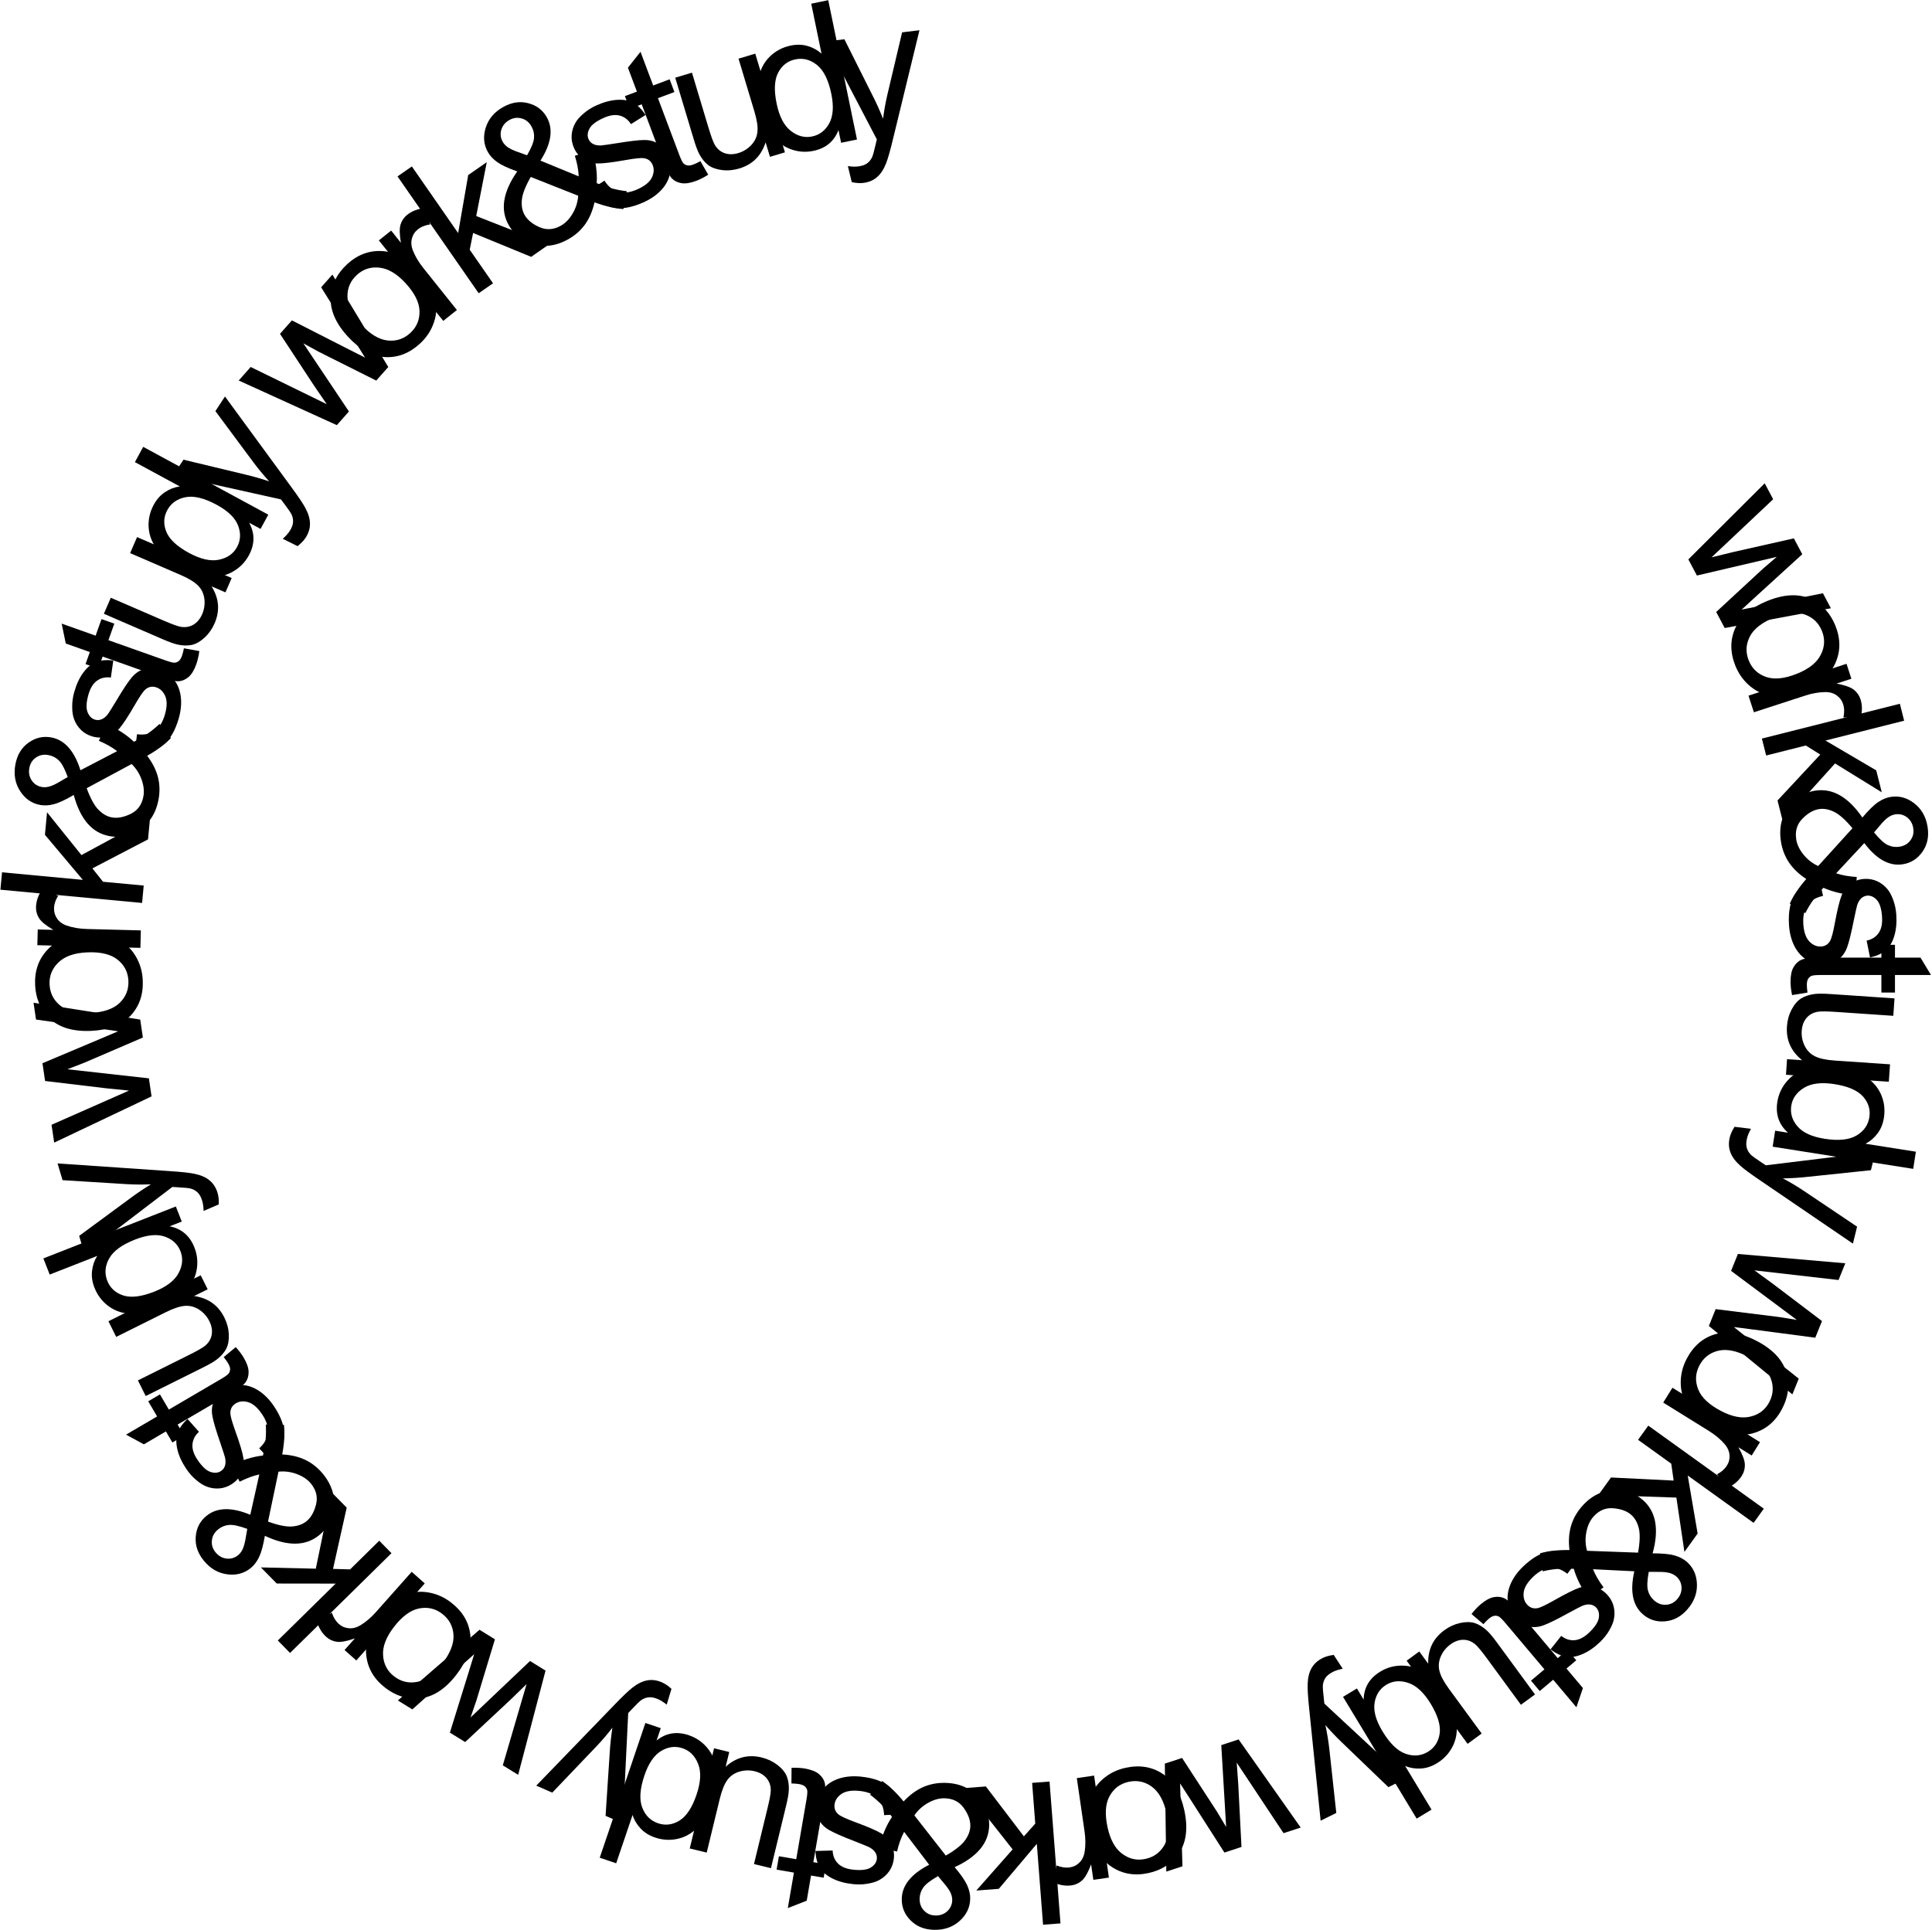 <svg width="1244" height="1243" viewBox="0 0 1244 1243" fill="none" xmlns="http://www.w3.org/2000/svg">
<path d="M1087.12 360.278L1136.28 311.268L1141.72 321.542L1102.05 358.952C1102.76 358.768 1107.32 357.645 1115.76 355.585L1155.06 346.729L1160.47 356.948L1131.09 383.745L1121.43 392.61L1134.54 389.984L1173.77 382.08L1178.89 391.746L1110.52 404.466L1105.05 394.137L1135.24 366.203L1144.04 358.644L1092.62 370.662L1087.12 360.278Z" fill="black"/>
<path d="M1137.88 387.064C1149.26 382.433 1158.98 382.168 1167.04 386.268C1173.74 389.703 1178.64 395.222 1181.74 402.826C1185.17 411.278 1185.21 419.317 1181.83 426.943C1178.49 434.553 1171.94 440.344 1162.18 444.316C1154.27 447.534 1147.55 448.873 1142.02 448.332C1136.54 447.815 1131.63 445.789 1127.27 442.255C1122.92 438.76 1119.66 434.33 1117.47 428.965C1113.97 420.358 1113.9 412.269 1117.25 404.698C1120.62 397.166 1127.5 391.288 1137.88 387.064ZM1142.23 397.775C1134.36 400.978 1129.15 405.097 1126.61 410.133C1124.11 415.154 1123.92 420.27 1126.04 425.48C1128.15 430.652 1131.87 434.155 1137.2 435.988C1142.53 437.822 1149.23 437.098 1157.3 433.817C1164.9 430.724 1169.95 426.648 1172.43 421.589C1174.97 416.553 1175.2 411.468 1173.11 406.335C1170.99 401.124 1167.28 397.594 1161.99 395.745C1156.69 393.896 1150.11 394.572 1142.23 397.775Z" fill="black"/>
<path d="M1125.84 448.041L1188.96 427.512L1192.09 437.14L1182.52 440.253C1187.8 441.253 1191.49 442.551 1193.58 444.148C1195.69 445.784 1197.15 447.85 1197.96 450.346C1199.14 453.952 1199.18 457.991 1198.09 462.463L1186.97 462.006C1187.66 458.889 1187.59 456.022 1186.74 453.407C1185.98 451.069 1184.58 449.201 1182.55 447.803C1180.55 446.392 1178.18 445.696 1175.43 445.715C1171.24 445.764 1166.88 446.522 1162.37 447.992L1129.32 458.74L1125.84 448.041Z" fill="black"/>
<path d="M1134.47 475.67L1223.31 453.252L1226.06 464.16L1175.4 476.944L1208.1 496.153L1211.66 510.273L1181.57 491.695L1147.93 528.998L1144.53 515.545L1172.07 485.97L1162.74 480.14L1137.22 486.578L1134.47 475.67Z" fill="black"/>
<path d="M1163.03 566.097C1158.39 563.07 1154.69 559.557 1151.96 555.557C1149.27 551.55 1147.53 547.035 1146.74 542.013C1145.29 532.751 1147.27 524.913 1152.68 518.5C1157.09 513.297 1162.45 510.203 1168.75 509.217C1174.35 508.341 1179.67 509.343 1184.72 512.223C1189.81 515.137 1194.63 519.908 1199.17 526.536C1203.22 521.727 1206.61 518.414 1209.32 516.599C1212.03 514.783 1214.74 513.662 1217.46 513.237C1222.89 512.387 1227.94 513.77 1232.59 517.385C1237.3 521.036 1240.15 526.092 1241.16 532.555C1242.13 538.73 1241.03 544.069 1237.85 548.572C1234.68 553.117 1230.44 555.804 1225.13 556.635C1216.53 557.981 1208.29 553.429 1200.41 542.979L1182.27 562.455C1186.18 563.741 1190.6 564.525 1195.54 564.807L1194.88 576.741C1186.66 576.001 1179.74 574.343 1174.11 571.766C1169.24 576.787 1165.35 582.225 1162.43 588.08L1152.43 581.99C1154.61 577.052 1158.14 571.754 1163.03 566.097ZM1206.68 536.116C1210.27 540.488 1213.25 543.207 1215.61 544.271C1217.97 545.377 1220.45 545.727 1223.05 545.322C1226.13 544.839 1228.49 543.458 1230.11 541.179C1231.79 538.935 1232.4 536.352 1231.94 533.429C1231.47 530.424 1230.11 528.064 1227.86 526.35C1225.61 524.677 1223.09 524.059 1220.29 524.497C1218.89 524.716 1217.47 525.297 1216.01 526.242C1214.6 527.221 1213.15 528.567 1211.65 530.278L1206.68 536.116ZM1170.71 557.747L1192.78 533.419C1188.26 527.969 1184.29 524.436 1180.87 522.819C1177.5 521.197 1174.31 520.62 1171.3 521.09C1167.64 521.663 1164.06 523.721 1160.57 527.262C1157.07 530.803 1155.74 535.249 1156.58 540.6C1157.1 543.935 1158.67 547.211 1161.28 550.43C1163.94 553.683 1167.08 556.122 1170.71 557.747Z" fill="black"/>
<path d="M1171.39 566.017L1173.84 577.009C1169.43 577.915 1166.13 579.856 1163.94 582.834C1161.75 585.853 1160.82 589.92 1161.14 595.035C1161.47 600.191 1162.75 603.951 1164.99 606.315C1167.27 608.675 1169.82 609.766 1172.65 609.587C1175.18 609.427 1177.11 608.199 1178.43 605.903C1179.33 604.301 1180.35 600.395 1181.5 594.185C1183.06 585.82 1184.49 579.989 1185.78 576.692C1187.12 573.435 1189.07 570.89 1191.63 569.058C1194.23 567.265 1197.15 566.266 1200.39 566.061C1203.34 565.874 1206.11 566.367 1208.69 567.54C1211.31 568.752 1213.53 570.47 1215.34 572.693C1216.74 574.358 1217.97 576.66 1219.03 579.599C1220.14 582.576 1220.8 585.791 1221.02 589.242C1221.35 594.44 1220.89 599.041 1219.64 603.044C1218.39 607.09 1216.54 610.129 1214.08 612.164C1211.66 614.196 1208.33 615.7 1204.1 616.678L1201.9 605.795C1205.28 605.08 1207.85 603.456 1209.61 600.924C1211.37 598.432 1212.12 595.003 1211.84 590.637C1211.52 585.481 1210.43 581.855 1208.59 579.759C1206.74 577.663 1204.68 576.687 1202.39 576.832C1200.93 576.924 1199.65 577.464 1198.55 578.452C1197.4 579.444 1196.49 580.941 1195.82 582.946C1195.48 584.095 1194.73 587.461 1193.58 593.045C1191.96 601.122 1190.57 606.763 1189.39 609.968C1188.26 613.213 1186.46 615.811 1184 617.762C1181.53 619.713 1178.39 620.81 1174.56 621.052C1170.82 621.289 1167.22 620.41 1163.75 618.417C1160.33 616.462 1157.57 613.485 1155.48 609.484C1153.43 605.48 1152.24 600.879 1151.92 595.681C1151.37 587.073 1152.74 580.39 1156.03 575.631C1159.32 570.914 1164.44 567.709 1171.39 566.017Z" fill="black"/>
<path d="M1163.84 639.256L1153.91 640.88C1153.24 637.714 1152.91 634.88 1152.91 632.38C1152.91 628.297 1153.55 625.13 1154.85 622.881C1156.14 620.631 1157.83 619.047 1159.91 618.131C1162.03 617.214 1166.47 616.756 1173.22 616.757L1211.41 616.759L1211.41 608.509L1220.16 608.51L1220.16 616.76L1236.6 616.761L1243.35 627.948L1220.16 627.947L1220.16 639.26L1211.41 639.259L1211.41 627.947L1172.6 627.944C1169.39 627.944 1167.32 628.131 1166.41 628.506C1165.49 628.923 1164.76 629.569 1164.22 630.444C1163.68 631.36 1163.41 632.652 1163.41 634.319C1163.41 635.569 1163.55 637.214 1163.84 639.256Z" fill="black"/>
<path d="M1150.66 682.15L1160.39 682.812C1153.26 677.148 1149.99 669.889 1150.6 661.034C1150.86 657.127 1151.86 653.519 1153.59 650.212C1155.31 646.947 1157.36 644.559 1159.71 643.049C1162.11 641.583 1164.97 640.63 1168.3 640.188C1170.54 639.88 1174.04 639.889 1178.82 640.214L1219.86 643.005L1219.09 654.229L1182.36 651.731C1176.5 651.332 1172.54 651.292 1170.47 651.611C1167.47 652.117 1165.04 653.455 1163.18 655.626C1161.36 657.799 1160.34 660.569 1160.11 663.937C1159.88 667.304 1160.52 670.521 1162.02 673.589C1163.57 676.659 1165.77 678.897 1168.64 680.303C1171.55 681.754 1175.83 682.672 1181.49 683.056L1216.97 685.469L1216.2 696.693L1149.98 692.189L1150.66 682.15Z" fill="black"/>
<path d="M1143.01 728.211L1151.28 729.516C1145.44 724.333 1143.15 717.708 1144.42 709.641C1145.25 704.414 1147.45 699.826 1151.02 695.877C1154.59 691.968 1159.14 689.206 1164.67 687.589C1170.23 686.02 1176.37 685.765 1183.07 686.823C1189.62 687.855 1195.37 689.881 1200.34 692.9C1205.35 695.925 1208.92 699.843 1211.08 704.654C1213.23 709.464 1213.88 714.566 1213.03 719.957C1212.4 723.908 1211.01 727.294 1208.83 730.115C1206.7 732.942 1204.14 735.112 1201.16 736.624L1233.63 741.747L1231.89 752.798L1141.39 738.521L1143.01 728.211ZM1181.27 698.244C1172.88 696.92 1166.32 697.699 1161.61 700.583C1156.89 703.467 1154.15 707.317 1153.39 712.132C1152.63 716.989 1153.95 721.416 1157.37 725.414C1160.83 729.46 1166.63 732.126 1174.78 733.411C1183.75 734.827 1190.61 734.137 1195.35 731.342C1200.09 728.547 1202.86 724.618 1203.66 719.556C1204.44 714.617 1203.08 710.162 1199.57 706.192C1196.06 702.263 1189.96 699.614 1181.27 698.244Z" fill="black"/>
<path d="M1116.86 725.702L1127.42 727.003C1126.19 729.232 1125.35 731.237 1124.92 733.017C1124.32 735.446 1124.25 737.487 1124.7 739.142C1125.15 740.798 1126 742.269 1127.22 743.557C1128.15 744.513 1130.59 746.291 1134.54 748.89C1135.1 749.241 1135.91 749.783 1136.97 750.516L1207.56 741.886L1204.67 753.662L1164.05 757.926C1158.89 758.505 1153.53 758.843 1147.97 758.939C1152.68 761.424 1157.21 764.122 1161.56 767.032L1195.76 790.023L1193.08 800.95L1133.53 760.354C1127.09 755.988 1122.72 752.749 1120.4 750.637C1117.28 747.812 1115.19 744.941 1114.15 742.025C1113.07 739.1 1112.95 735.897 1113.8 732.416C1114.32 730.312 1115.34 728.074 1116.86 725.702Z" fill="black"/>
<path d="M1119.03 807.606L1188.18 813.609L1183.83 824.389L1129.66 818.165C1130.26 818.585 1134.06 821.355 1141.07 826.475L1173.17 850.818L1168.84 861.541L1129.42 856.348L1116.41 854.672L1126.87 863.002L1158.2 887.912L1154.1 898.055L1100.32 853.973L1104.69 843.134L1145.51 848.215L1156.96 850.072L1114.63 818.502L1119.03 807.606Z" fill="black"/>
<path d="M1131.25 863.676C1142.13 869.398 1148.6 876.66 1150.66 885.462C1152.35 892.803 1151.29 900.106 1147.47 907.37C1143.22 915.447 1137.09 920.651 1129.09 922.984C1121.12 925.336 1112.47 924.059 1103.14 919.152C1095.58 915.176 1090.22 910.9 1087.07 906.325C1083.94 901.806 1082.32 896.741 1082.21 891.129C1082.09 885.553 1083.37 880.203 1086.07 875.077C1090.39 866.853 1096.53 861.584 1104.48 859.268C1112.41 856.99 1121.33 858.459 1131.25 863.676ZM1125.87 873.91C1118.35 869.953 1111.84 868.627 1106.36 869.93C1100.91 871.253 1096.87 874.404 1094.25 879.383C1091.65 884.324 1091.37 889.425 1093.41 894.686C1095.44 899.946 1100.31 904.603 1108.02 908.657C1115.29 912.478 1121.65 913.708 1127.12 912.348C1132.61 911.044 1136.64 907.94 1139.22 903.036C1141.84 898.057 1142.15 892.947 1140.15 887.706C1138.16 882.465 1133.39 877.867 1125.87 873.91Z" fill="black"/>
<path d="M1076.87 893.767L1133.24 928.803L1127.9 937.402L1119.35 932.091C1121.99 936.77 1123.37 940.426 1123.5 943.058C1123.61 945.725 1122.97 948.174 1121.59 950.403C1119.59 953.624 1116.52 956.259 1112.4 958.31L1105.59 949.51C1108.42 948.032 1110.56 946.125 1112.01 943.789C1113.31 941.701 1113.84 939.43 1113.6 936.975C1113.39 934.542 1112.39 932.278 1110.6 930.185C1107.87 927.012 1104.48 924.172 1100.45 921.664L1070.93 903.322L1076.87 893.767Z" fill="black"/>
<path d="M1061.31 918.172L1135.7 971.658L1129.13 980.792L1086.71 950.291L1093.09 987.67L1084.59 999.494L1079.41 964.516L1029.2 962.828L1037.3 951.563L1077.66 953.562L1076.1 942.666L1054.74 927.306L1061.31 918.172Z" fill="black"/>
<path d="M1010.57 998.288C1009.89 992.783 1010.19 987.696 1011.49 983.027C1012.82 978.385 1015.15 974.146 1018.48 970.308C1024.63 963.232 1031.9 959.694 1040.29 959.696C1047.11 959.719 1052.93 961.821 1057.74 966.003C1062.02 969.719 1064.69 974.435 1065.74 980.15C1066.79 985.924 1066.25 992.682 1064.1 1000.42C1070.39 1000.42 1075.11 1000.88 1078.24 1001.78C1081.38 1002.68 1083.98 1004.03 1086.06 1005.84C1090.21 1009.44 1092.4 1014.19 1092.64 1020.08C1092.88 1026.03 1090.86 1031.48 1086.56 1036.42C1082.47 1041.13 1077.67 1043.73 1072.18 1044.2C1066.66 1044.71 1061.88 1043.2 1057.82 1039.67C1051.25 1033.96 1049.42 1024.73 1052.33 1011.97L1025.74 1010.65C1027.28 1014.47 1029.53 1018.35 1032.5 1022.31L1022.95 1029.49C1018.22 1022.74 1015.03 1016.38 1013.37 1010.41C1006.39 1009.92 999.725 1010.45 993.365 1011.99L991.578 1000.42C996.759 998.902 1003.09 998.192 1010.57 998.288ZM1061.62 1012.34C1060.59 1017.9 1060.43 1021.93 1061.14 1024.42C1061.81 1026.94 1063.14 1029.07 1065.13 1030.79C1067.48 1032.84 1070.06 1033.75 1072.85 1033.52C1075.64 1033.36 1078.01 1032.16 1079.95 1029.92C1081.95 1027.63 1082.87 1025.07 1082.73 1022.24C1082.57 1019.45 1081.42 1017.12 1079.28 1015.26C1078.21 1014.33 1076.84 1013.62 1075.18 1013.11C1073.53 1012.67 1071.56 1012.42 1069.28 1012.38L1061.62 1012.34ZM1021.9 998.777L1054.72 999.973C1055.98 993.004 1056.12 987.692 1055.16 984.038C1054.22 980.412 1052.61 977.601 1050.31 975.606C1047.51 973.174 1043.63 971.763 1038.67 971.373C1033.71 970.982 1029.46 972.832 1025.9 976.921C1023.69 979.468 1022.19 982.778 1021.42 986.849C1020.64 990.979 1020.8 994.955 1021.9 998.777Z" fill="black"/>
<path d="M1016.02 1004.63L1009.19 1013.58C1005.65 1010.8 1002.04 1009.52 998.354 1009.77C994.634 1010.04 990.924 1011.95 987.221 1015.49C983.488 1019.06 981.439 1022.46 981.074 1025.7C980.737 1028.96 981.548 1031.62 983.507 1033.66C985.264 1035.5 987.445 1036.18 990.049 1035.71C991.854 1035.37 995.502 1033.63 1000.99 1030.51C1008.39 1026.31 1013.77 1023.65 1017.13 1022.51C1020.48 1021.43 1023.68 1021.28 1026.73 1022.06C1029.78 1022.89 1032.42 1024.48 1034.67 1026.83C1036.71 1028.97 1038.12 1031.4 1038.89 1034.13C1039.65 1036.91 1039.76 1039.72 1039.23 1042.53C1038.86 1044.68 1037.89 1047.1 1036.33 1049.81C1034.77 1052.57 1032.74 1055.15 1030.24 1057.54C1026.48 1061.14 1022.66 1063.76 1018.79 1065.38C1014.9 1067.03 1011.38 1067.58 1008.24 1067.01C1005.13 1066.47 1001.83 1064.89 998.351 1062.28L1005.26 1053.59C1007.98 1055.71 1010.88 1056.63 1013.95 1056.35C1016.99 1056.09 1020.09 1054.45 1023.26 1051.42C1026.99 1047.85 1029.06 1044.68 1029.48 1041.92C1029.89 1039.16 1029.3 1036.95 1027.72 1035.3C1026.71 1034.24 1025.47 1033.61 1024 1033.4C1022.51 1033.16 1020.78 1033.44 1018.81 1034.22C1017.71 1034.69 1014.66 1036.29 1009.65 1039.01C1002.43 1042.98 997.215 1045.55 994.007 1046.71C990.797 1047.94 987.652 1048.24 984.571 1047.61C981.491 1046.98 978.625 1045.29 975.975 1042.52C973.382 1039.81 971.731 1036.49 971.022 1032.55C970.311 1028.67 970.812 1024.65 972.524 1020.47C974.265 1016.32 977.017 1012.45 980.78 1008.85C987.011 1002.89 993.006 999.629 998.765 999.077C1004.49 998.555 1010.24 1000.4 1016.02 1004.63Z" fill="black"/>
<path d="M955.147 1046.05L947.501 1039.5C949.493 1036.95 951.445 1034.87 953.356 1033.26C956.479 1030.63 959.317 1029.08 961.869 1028.62C964.422 1028.16 966.721 1028.43 968.764 1029.43C970.834 1030.46 974.044 1033.56 978.394 1038.72L1003 1067.92L1009.31 1062.61L1014.95 1069.3L1008.64 1074.62L1019.23 1087.19L1015.03 1099.56L1000.08 1081.82L991.434 1089.11L985.796 1082.42L994.446 1075.13L969.436 1045.45C967.369 1043 965.896 1041.54 965.019 1041.08C964.109 1040.65 963.146 1040.51 962.128 1040.66C961.078 1040.84 959.915 1041.46 958.641 1042.54C957.685 1043.34 956.52 1044.51 955.147 1046.05Z" fill="black"/>
<path d="M913.855 1063.62L919.618 1071.48C919.352 1062.38 922.799 1055.2 929.958 1049.96C933.117 1047.64 936.518 1046.08 940.161 1045.27C943.77 1044.49 946.911 1044.51 949.586 1045.34C952.251 1046.23 954.825 1047.8 957.308 1050.06C958.983 1051.57 961.237 1054.26 964.069 1058.13L988.377 1091.3L979.302 1097.95L957.544 1068.25C954.071 1063.51 951.547 1060.46 949.97 1059.08C947.65 1057.11 945.061 1056.12 942.203 1056.09C939.369 1056.1 936.591 1057.11 933.869 1059.1C931.147 1061.1 929.097 1063.66 927.721 1066.78C926.369 1069.94 926.08 1073.07 926.854 1076.18C927.618 1079.33 929.676 1083.2 933.025 1087.77L954.044 1116.46L944.97 1123.1L905.738 1069.56L913.855 1063.62Z" fill="black"/>
<path d="M873.702 1087.45L878.035 1094.61C878.23 1086.8 881.822 1080.79 888.81 1076.56C893.339 1073.82 898.265 1072.55 903.589 1072.74C908.878 1072.95 913.921 1074.65 918.72 1077.83C923.504 1081.07 927.654 1085.6 931.168 1091.41C934.596 1097.08 936.755 1102.79 937.647 1108.53C938.56 1114.31 937.87 1119.57 935.578 1124.31C933.286 1129.06 929.805 1132.84 925.134 1135.67C921.711 1137.74 918.221 1138.85 914.662 1139C911.126 1139.2 907.819 1138.64 904.742 1137.33L921.752 1165.47L912.178 1171.26L864.77 1092.85L873.702 1087.45ZM921.273 1097.39C916.875 1090.12 912.055 1085.61 906.811 1083.86C901.567 1082.12 896.859 1082.5 892.687 1085.03C888.48 1087.57 885.949 1091.44 885.095 1096.63C884.227 1101.88 885.927 1108.03 890.196 1115.09C894.896 1122.86 899.843 1127.66 905.037 1129.49C910.231 1131.31 915.021 1130.9 919.406 1128.25C923.685 1125.66 926.212 1121.75 926.987 1116.51C927.727 1111.29 925.822 1104.92 921.273 1097.39Z" fill="black"/>
<path d="M858.77 1065.84L864.579 1074.75C862.08 1075.24 860.009 1075.9 858.366 1076.71C856.126 1077.82 854.519 1079.08 853.544 1080.49C852.57 1081.91 851.986 1083.5 851.793 1085.27C851.658 1086.59 851.87 1089.6 852.43 1094.3C852.521 1094.95 852.629 1095.92 852.755 1097.2L904.841 1145.62L893.975 1151L864.538 1122.68C860.768 1119.11 857.056 1115.23 853.401 1111.04C854.537 1116.25 855.393 1121.45 855.97 1126.65L860.427 1167.61L850.346 1172.61L843.014 1100.91C842.204 1093.18 841.861 1087.74 841.985 1084.61C842.131 1080.4 842.983 1076.96 844.539 1074.28C846.078 1071.57 848.452 1069.41 851.663 1067.82C853.605 1066.86 855.974 1066.2 858.77 1065.84Z" fill="black"/>
<path d="M797.536 1120.27L837.51 1177.02L826.463 1180.64L796.314 1135.21C796.376 1135.94 796.708 1140.63 797.31 1149.29L799.38 1189.52L788.393 1193.12L766.959 1159.63L759.86 1148.61L760.227 1161.97L761.37 1201.98L750.976 1205.38L750.022 1135.85L761.128 1132.21L783.546 1166.69L789.504 1176.64L786.37 1123.93L797.536 1120.27Z" fill="black"/>
<path d="M762.54 1165.76C765.175 1177.76 763.79 1187.39 758.384 1194.63C753.863 1200.66 747.593 1204.55 739.576 1206.31C730.663 1208.27 722.735 1206.94 715.792 1202.32C708.857 1197.74 704.26 1190.3 701.999 1180.01C700.168 1171.66 699.987 1164.81 701.456 1159.46C702.893 1154.15 705.723 1149.65 709.944 1145.95C714.125 1142.26 719.044 1139.79 724.701 1138.55C733.777 1136.56 741.761 1137.85 748.655 1142.44C755.508 1147.04 760.136 1154.81 762.54 1165.76ZM751.246 1168.23C749.423 1159.93 746.246 1154.1 741.712 1150.75C737.188 1147.43 732.179 1146.38 726.684 1147.58C721.231 1148.78 717.149 1151.85 714.438 1156.8C711.727 1161.74 711.305 1168.47 713.172 1176.98C714.932 1184.99 718.095 1190.66 722.66 1193.96C727.193 1197.32 732.166 1198.4 737.579 1197.21C743.073 1196.01 747.18 1192.95 749.9 1188.05C752.62 1183.14 753.068 1176.54 751.246 1168.23Z" fill="black"/>
<path d="M704.484 1143.56L714.023 1209.25L704.004 1210.7L702.557 1200.74C700.678 1205.78 698.773 1209.19 696.845 1210.98C694.875 1212.79 692.591 1213.88 689.993 1214.25C686.241 1214.8 682.253 1214.16 678.03 1212.33L680.365 1201.44C683.32 1202.65 686.158 1203.06 688.879 1202.67C691.312 1202.31 693.39 1201.26 695.112 1199.49C696.841 1197.76 697.928 1195.54 698.376 1192.83C699.038 1188.69 699.028 1184.27 698.345 1179.57L693.351 1145.18L704.484 1143.56Z" fill="black"/>
<path d="M675.791 1147.39L682.835 1238.74L671.618 1239.61L667.601 1187.51L643.131 1216.48L628.611 1217.6L652.018 1191.09L620.954 1151.62L634.788 1150.55L659.269 1182.7L666.597 1174.49L664.575 1148.25L675.791 1147.39Z" fill="black"/>
<path d="M581.833 1160.22C585.603 1156.15 589.69 1153.11 594.096 1151.09C598.502 1149.11 603.246 1148.17 608.328 1148.24C617.702 1148.38 625.091 1151.66 630.495 1158.08C634.875 1163.31 637.017 1169.11 636.922 1175.49C636.836 1181.15 634.947 1186.23 631.254 1190.72C627.519 1195.24 622.001 1199.18 614.699 1202.53C618.753 1207.34 621.444 1211.24 622.774 1214.22C624.105 1217.2 624.749 1220.06 624.708 1222.81C624.625 1228.31 622.408 1233.05 618.056 1237.02C613.661 1241.04 608.194 1243 601.653 1242.9C595.404 1242.81 590.329 1240.81 586.429 1236.92C582.487 1233.03 580.556 1228.4 580.637 1223.02C580.768 1214.31 586.65 1206.96 598.284 1200.97L582.163 1179.79C580.233 1183.43 578.711 1187.65 577.597 1192.47L565.948 1189.8C568.068 1181.83 570.875 1175.29 574.369 1170.17C570.246 1164.52 565.546 1159.77 560.27 1155.89L567.966 1147.07C572.464 1150.06 577.086 1154.44 581.833 1160.22ZM603.986 1208.31C599.069 1211.11 595.885 1213.58 594.436 1215.73C592.945 1217.87 592.18 1220.26 592.141 1222.88C592.094 1226.01 593.055 1228.56 595.026 1230.55C596.954 1232.58 599.397 1233.62 602.355 1233.66C605.396 1233.71 607.952 1232.77 610.023 1230.84C612.052 1228.91 613.088 1226.53 613.131 1223.7C613.152 1222.28 612.82 1220.78 612.136 1219.18C611.409 1217.63 610.33 1215.97 608.898 1214.2L603.986 1208.31ZM588.761 1169.2L608.999 1195.07C615.136 1191.54 619.29 1188.22 621.462 1185.13C623.633 1182.08 624.742 1179.03 624.788 1175.99C624.843 1172.28 623.422 1168.41 620.525 1164.36C617.627 1160.32 613.47 1158.26 608.054 1158.18C604.679 1158.13 601.185 1159.11 597.57 1161.14C593.914 1163.21 590.977 1165.9 588.761 1169.2Z" fill="black"/>
<path d="M580.496 1168.47L569.248 1169.02C569.103 1164.52 567.748 1160.94 565.185 1158.28C562.58 1155.61 558.73 1154 553.634 1153.45C548.497 1152.9 544.574 1153.53 541.866 1155.33C539.153 1157.18 537.646 1159.51 537.343 1162.32C537.071 1164.85 537.956 1166.96 539.995 1168.64C541.421 1169.8 545.097 1171.48 551.022 1173.66C559.003 1176.62 564.507 1179.01 567.537 1180.84C570.521 1182.72 572.699 1185.07 574.071 1187.9C575.398 1190.76 575.887 1193.81 575.54 1197.04C575.224 1199.98 574.269 1202.63 572.677 1204.97C571.038 1207.35 568.969 1209.24 566.471 1210.65C564.593 1211.75 562.116 1212.57 559.04 1213.12C555.918 1213.71 552.637 1213.82 549.199 1213.45C544.02 1212.89 539.564 1211.66 535.83 1209.75C532.055 1207.83 529.373 1205.49 527.785 1202.72C526.192 1199.99 525.273 1196.46 525.027 1192.12L536.124 1191.8C536.256 1195.25 537.421 1198.06 539.619 1200.22C541.776 1202.38 545.029 1203.7 549.379 1204.16C554.516 1204.71 558.274 1204.26 560.652 1202.8C563.03 1201.33 564.342 1199.46 564.587 1197.19C564.743 1195.74 564.427 1194.38 563.64 1193.12C562.858 1191.82 561.536 1190.68 559.673 1189.68C558.599 1189.15 555.408 1187.84 550.1 1185.76C542.414 1182.8 537.091 1180.46 534.131 1178.76C531.125 1177.1 528.869 1174.89 527.364 1172.13C525.858 1169.37 525.31 1166.08 525.72 1162.27C526.121 1158.54 527.597 1155.14 530.149 1152.06C532.655 1149.02 536.056 1146.81 540.353 1145.42C544.646 1144.08 549.382 1143.69 554.56 1144.25C563.136 1145.17 569.49 1147.65 573.623 1151.7C577.714 1155.75 580.005 1161.34 580.496 1168.47Z" fill="black"/>
<path d="M509.594 1148.62L509.677 1138.55C512.911 1138.43 515.76 1138.58 518.224 1139.01C522.248 1139.7 525.259 1140.87 527.258 1142.53C529.256 1144.18 530.531 1146.11 531.081 1148.32C531.624 1150.57 531.324 1155.02 530.18 1161.68L523.708 1199.31L531.839 1200.71L530.356 1209.33L522.225 1207.93L519.44 1224.13L507.27 1228.89L511.2 1206.04L500.051 1204.12L501.534 1195.5L512.683 1197.41L519.26 1159.16C519.804 1156 519.969 1153.94 519.755 1152.97C519.499 1152 518.986 1151.17 518.216 1150.49C517.404 1149.8 516.177 1149.31 514.535 1149.03C513.303 1148.82 511.656 1148.68 509.594 1148.62Z" fill="black"/>
<path d="M469.553 1128.37L467.253 1137.84C474.043 1131.77 481.75 1129.78 490.375 1131.88C494.181 1132.8 497.567 1134.4 500.534 1136.66C503.46 1138.91 505.467 1141.33 506.556 1143.91C507.594 1146.52 508.049 1149.5 507.921 1152.86C507.845 1155.11 507.242 1158.57 506.112 1163.23L496.41 1203.19L485.478 1200.54L494.162 1164.76C495.548 1159.05 496.259 1155.15 496.295 1153.06C496.305 1150.02 495.397 1147.4 493.573 1145.2C491.74 1143.04 489.183 1141.56 485.903 1140.76C482.623 1139.97 479.345 1140.05 476.067 1141.01C472.779 1142.01 470.199 1143.81 468.327 1146.4C466.405 1149.02 464.775 1153.08 463.438 1158.59L455.049 1193.15L444.117 1190.5L459.774 1125.99L469.553 1128.37Z" fill="black"/>
<path d="M425.455 1113.02L422.767 1120.95C428.866 1116.07 435.782 1114.94 443.517 1117.56C448.529 1119.26 452.678 1122.2 455.964 1126.39C459.212 1130.57 461.164 1135.52 461.82 1141.25C462.425 1146.99 461.637 1153.08 459.457 1159.52C457.331 1165.79 454.36 1171.12 450.544 1175.5C446.714 1179.92 442.246 1182.79 437.14 1184.09C432.035 1185.4 426.897 1185.18 421.727 1183.42C417.939 1182.14 414.839 1180.19 412.428 1177.57C410.003 1174.99 408.297 1172.1 407.312 1168.9L396.762 1200.04L386.166 1196.45L415.569 1109.67L425.455 1113.02ZM448.506 1155.81C451.234 1147.76 451.576 1141.16 449.533 1136.03C447.49 1130.89 444.159 1127.54 439.542 1125.98C434.886 1124.4 430.297 1124.96 425.778 1127.65C421.205 1130.37 417.595 1135.63 414.948 1143.45C412.033 1152.05 411.551 1158.92 413.502 1164.07C415.453 1169.22 418.856 1172.62 423.71 1174.26C428.445 1175.87 433.066 1175.28 437.573 1172.49C442.041 1169.7 445.685 1164.13 448.506 1155.81Z" fill="black"/>
<path d="M432.358 1087.68L429.287 1097.86C427.299 1096.27 425.465 1095.11 423.784 1094.37C421.492 1093.38 419.492 1092.96 417.784 1093.13C416.076 1093.29 414.483 1093.87 413.006 1094.86C411.907 1095.61 409.742 1097.71 406.511 1101.17C406.07 1101.66 405.399 1102.37 404.496 1103.29L401.043 1174.32L389.926 1169.48L392.606 1128.72C392.909 1123.54 393.485 1118.2 394.331 1112.7C391.084 1116.92 387.658 1120.93 384.053 1124.72L355.601 1154.53L345.286 1150.04L395.383 1098.23C400.777 1092.63 404.71 1088.86 407.183 1086.94C410.497 1084.34 413.68 1082.77 416.73 1082.24C419.797 1081.66 422.974 1082.09 426.259 1083.52C428.246 1084.39 430.278 1085.77 432.358 1087.68Z" fill="black"/>
<path d="M351.269 1075.94L333.637 1143.07L323.75 1136.96L339.061 1084.63C338.547 1085.14 335.173 1088.42 328.939 1094.46L299.51 1121.97L289.676 1115.89L301.472 1077.92L305.327 1065.38L295.346 1074.28L265.489 1100.93L256.186 1095.18L308.743 1049.64L318.684 1055.79L306.762 1095.15L302.992 1106.12L341.276 1069.76L351.269 1075.94Z" fill="black"/>
<path d="M293.939 1078.48C286.457 1088.24 278.205 1093.38 269.182 1093.91C261.66 1094.34 254.643 1092.06 248.13 1087.06C240.891 1081.5 236.799 1074.58 235.857 1066.3C234.888 1058.05 237.613 1049.74 244.029 1041.37C249.229 1034.6 254.35 1030.04 259.392 1027.72C264.376 1025.4 269.643 1024.66 275.192 1025.5C280.708 1026.32 285.764 1028.49 290.359 1032.02C297.731 1037.67 301.885 1044.61 302.82 1052.84C303.722 1061.04 300.762 1069.59 293.939 1078.48ZM284.766 1071.45C289.94 1064.7 292.349 1058.52 291.994 1052.89C291.613 1047.29 289.192 1042.78 284.729 1039.36C280.299 1035.96 275.319 1034.82 269.79 1035.93C264.261 1037.04 258.846 1041.06 253.545 1047.97C248.549 1054.48 246.257 1060.55 246.671 1066.17C247.026 1071.8 249.402 1076.3 253.799 1079.67C258.262 1083.09 263.245 1084.27 268.749 1083.18C274.253 1082.1 279.592 1078.19 284.766 1071.45Z" fill="black"/>
<path d="M273.496 1019.79L229.416 1069.41L221.846 1062.69L228.529 1055.17C223.471 1056.97 219.633 1057.71 217.017 1057.4C214.37 1057.05 212.065 1056.01 210.103 1054.26C207.268 1051.75 205.189 1048.28 203.866 1043.88L213.694 1038.65C214.671 1041.69 216.188 1044.12 218.244 1045.95C220.082 1047.58 222.231 1048.48 224.691 1048.66C227.124 1048.87 229.523 1048.27 231.889 1046.87C235.48 1044.71 238.853 1041.85 242.008 1038.3L265.085 1012.32L273.496 1019.79Z" fill="black"/>
<path d="M252.081 1000.32L186.765 1064.57L178.875 1056.55L216.122 1019.91L178.203 1019.86L167.99 1009.48L203.34 1010.3L213.509 961.108L223.24 970.999L214.432 1010.44L225.434 1010.75L244.191 992.295L252.081 1000.32Z" fill="black"/>
<path d="M181.72 936.737C187.261 936.998 192.222 938.163 196.604 940.232C200.954 942.327 204.737 945.343 207.954 949.279C213.887 956.538 216.142 964.301 214.719 972.567C213.54 979.289 210.482 984.667 205.546 988.701C201.159 992.287 196.06 994.114 190.249 994.182C184.38 994.243 177.812 992.562 170.547 989.137C169.479 995.337 168.235 999.905 166.815 1002.84C165.395 1005.78 163.62 1008.12 161.491 1009.86C157.232 1013.34 152.18 1014.7 146.335 1013.93C140.431 1013.16 135.409 1010.24 131.269 1005.18C127.314 1000.34 125.568 995.173 126.031 989.682C126.467 984.159 128.766 979.696 132.928 976.295C139.671 970.784 149.082 970.545 161.16 975.579L166.969 949.602C162.944 950.47 158.73 952.031 154.329 954.283L148.868 943.651C156.328 940.137 163.139 938.068 169.302 937.444C170.961 930.652 171.572 923.991 171.132 917.462L182.838 917.662C183.454 923.024 183.081 929.383 181.72 936.737ZM159.225 984.668C153.914 982.713 149.971 981.872 147.397 982.146C144.797 982.388 142.48 983.34 140.448 985.001C138.028 986.979 136.693 989.362 136.443 992.15C136.133 994.932 136.915 997.468 138.787 999.758C140.712 1002.11 143.079 1003.46 145.887 1003.8C148.669 1004.11 151.157 1003.37 153.351 1001.58C154.448 1000.68 155.385 999.457 156.162 997.907C156.881 996.351 157.457 994.454 157.889 992.217L159.225 984.668ZM179.318 947.822L172.578 979.969C179.235 982.385 184.446 983.427 188.21 983.095C191.942 982.789 194.986 981.673 197.341 979.748C200.212 977.401 202.26 973.817 203.485 968.995C204.71 964.173 203.608 959.665 200.18 955.471C198.045 952.858 195.036 950.823 191.156 949.367C187.216 947.905 183.27 947.39 179.318 947.822Z" fill="black"/>
<path d="M174.549 941.032L166.879 932.786C170.226 929.775 172.092 926.431 172.478 922.754C172.839 919.043 171.588 915.062 168.723 910.813C165.834 906.529 162.828 903.933 159.703 903.025C156.543 902.14 153.789 902.49 151.44 904.074C149.332 905.495 148.291 907.528 148.317 910.175C148.349 912.012 149.439 915.901 151.585 921.841C154.469 929.846 156.187 935.598 156.736 939.097C157.229 942.584 156.835 945.764 155.556 948.637C154.219 951.498 152.203 953.837 149.508 955.654C147.055 957.308 144.419 958.281 141.601 958.573C138.725 958.854 135.944 958.493 133.258 957.49C131.208 956.761 128.982 955.398 126.58 953.399C124.119 951.39 121.922 948.951 119.989 946.084C117.077 941.766 115.148 937.563 114.203 933.477C113.233 929.357 113.296 925.797 114.389 922.798C115.449 919.823 117.559 916.842 120.722 913.855L128.115 922.137C125.562 924.462 124.166 927.162 123.928 930.237C123.666 933.278 124.758 936.612 127.204 940.239C130.093 944.523 132.862 947.103 135.513 947.979C138.164 948.855 140.44 948.652 142.34 947.371C143.549 946.556 144.381 945.442 144.836 944.03C145.325 942.594 145.351 940.843 144.913 938.777C144.629 937.611 143.572 934.329 141.741 928.93C139.054 921.144 137.407 915.571 136.8 912.211C136.135 908.84 136.373 905.69 137.513 902.76C138.653 899.83 140.813 897.294 143.991 895.151C147.1 893.054 150.654 891.99 154.652 891.957C158.593 891.914 162.476 893.089 166.302 895.485C170.094 897.903 173.446 901.272 176.357 905.59C181.179 912.742 183.374 919.202 182.942 924.971C182.486 930.705 179.689 936.059 174.549 941.032Z" fill="black"/>
<path d="M144.034 874.026L151.787 867.6C153.963 869.995 155.683 872.271 156.947 874.428C159.011 877.952 160.055 881.01 160.078 883.605C160.101 886.199 159.445 888.418 158.111 890.262C156.741 892.127 153.144 894.766 147.32 898.178L114.371 917.483L118.542 924.601L110.992 929.024L106.822 921.906L92.639 930.216L81.159 923.975L101.166 912.253L95.447 902.493L102.997 898.07L108.716 907.83L142.204 888.21C144.972 886.588 146.657 885.383 147.258 884.596C147.838 883.773 148.141 882.848 148.166 881.819C148.17 880.754 147.751 879.503 146.908 878.065C146.276 876.986 145.318 875.64 144.034 874.026Z" fill="black"/>
<path d="M133.718 830.354L124.991 834.702C134.008 835.982 140.495 840.595 144.452 848.539C146.198 852.044 147.162 855.661 147.342 859.388C147.505 863.078 146.95 866.17 145.679 868.665C144.353 871.141 142.365 873.412 139.715 875.476C137.943 876.871 134.912 878.637 130.623 880.773L93.812 899.109L88.796 889.039L121.747 872.626C127.006 870.007 130.447 868.037 132.07 866.716C134.402 864.763 135.822 862.38 136.329 859.567C136.8 856.773 136.282 853.865 134.777 850.844C133.273 847.823 131.096 845.369 128.248 843.483C125.363 841.615 122.326 840.8 119.14 841.038C115.897 841.256 111.74 842.629 106.667 845.155L74.835 861.011L69.819 850.942L129.232 821.347L133.718 830.354Z" fill="black"/>
<path d="M117.035 786.744L109.237 789.801C116.903 791.316 122.225 795.876 125.206 803.479C127.137 808.406 127.559 813.477 126.47 818.692C125.367 823.869 122.839 828.552 118.887 832.741C114.881 836.907 109.717 840.23 103.393 842.708C97.225 845.126 91.236 846.288 85.426 846.194C79.577 846.114 74.508 844.544 70.22 841.481C65.931 838.418 62.791 834.346 60.799 829.264C59.339 825.54 58.834 821.911 59.284 818.378C59.695 814.861 60.804 811.696 62.611 808.884L32.004 820.882L27.921 810.467L113.225 777.027L117.035 786.744ZM99.174 831.943C107.087 828.841 112.349 824.854 114.96 819.982C117.57 815.11 117.985 810.405 116.206 805.866C114.412 801.288 111.029 798.139 106.058 796.418C101.033 794.673 94.68 795.306 86.999 798.317C78.542 801.632 72.974 805.695 70.295 810.504C67.615 815.314 67.211 820.104 69.081 824.876C70.906 829.531 74.335 832.685 79.368 834.337C84.387 835.95 90.988 835.152 99.174 831.943Z" fill="black"/>
<path d="M140.862 775.69L131.096 779.905C131.033 777.359 130.74 775.207 130.216 773.45C129.502 771.054 128.532 769.256 127.305 768.057C126.077 766.857 124.608 766.013 122.897 765.523C121.617 765.165 118.614 764.864 113.889 764.62C113.231 764.599 112.257 764.542 110.968 764.447L54.432 807.579L50.969 795.959L83.86 771.744C88.021 768.634 92.474 765.633 97.22 762.74C91.9 762.978 86.628 762.941 81.404 762.628L40.276 760.081L37.063 749.3L108.963 754.219C116.725 754.732 122.137 755.314 125.201 755.966C129.326 756.824 132.576 758.247 134.951 760.234C137.366 762.21 139.086 764.915 140.109 768.349C140.728 770.426 140.979 772.873 140.862 775.69Z" fill="black"/>
<path d="M97.586 706.119L34.887 735.902L33.19 724.402L83.073 702.385C82.348 702.324 77.667 701.856 69.031 700.982L29.03 696.207L27.343 684.768L63.98 669.318L76.048 664.189L62.816 662.287L23.192 656.635L21.596 645.815L90.289 656.655L91.995 668.217L54.212 684.468L43.394 688.654L95.871 694.495L97.586 706.119Z" fill="black"/>
<path d="M58.691 663.923C46.413 664.486 37.161 661.491 30.938 654.936C25.765 649.459 22.99 642.62 22.613 634.421C22.195 625.305 24.85 617.717 30.578 611.657C36.265 605.598 44.374 602.327 54.904 601.844C63.437 601.452 70.218 602.434 75.248 604.789C80.234 607.105 84.193 610.656 87.124 615.444C90.053 620.189 91.65 625.455 91.916 631.241C92.341 640.523 89.71 648.172 84.022 654.189C78.331 660.165 69.888 663.409 58.691 663.923ZM58.161 652.373C66.652 651.983 72.936 649.839 77.011 645.939C81.045 642.042 82.933 637.284 82.675 631.665C82.419 626.087 80.084 621.544 75.668 618.034C71.253 614.524 64.695 612.969 55.996 613.368C47.796 613.745 41.681 615.902 37.648 619.841C33.573 623.741 31.662 628.458 31.916 633.994C32.174 639.613 34.49 644.178 38.864 647.69C43.238 651.201 49.67 652.762 58.161 652.373Z" fill="black"/>
<path d="M90.4 610.466L24.047 608.74L24.31 598.618L34.37 598.88C29.73 596.175 26.689 593.72 25.245 591.515C23.803 589.268 23.116 586.833 23.185 584.209C23.284 580.419 24.592 576.597 27.109 572.745L37.443 576.89C35.747 579.597 34.863 582.325 34.791 585.074C34.727 587.531 35.42 589.758 36.868 591.755C38.275 593.751 40.28 595.199 42.882 596.1C46.848 597.454 51.206 598.193 55.954 598.316L90.692 599.22L90.4 610.466Z" fill="black"/>
<path d="M91.49 581.541L0.264 573.006L1.312 561.805L53.334 566.672L28.932 537.648L30.289 523.149L52.443 550.707L96.614 526.78L95.321 540.595L59.488 559.276L66.34 567.889L92.538 570.34L91.49 581.541Z" fill="black"/>
<path d="M94.761 486.767C98.132 491.172 100.438 495.716 101.68 500.4C102.881 505.076 103.013 509.912 102.076 514.909C100.349 524.123 95.867 530.85 88.628 535.089C82.729 538.519 76.646 539.647 70.38 538.473C64.811 537.429 60.128 534.707 56.332 530.307C52.502 525.859 49.556 519.754 47.492 511.991C42.064 515.17 37.769 517.163 34.608 517.969C31.447 518.776 28.515 518.926 25.812 518.419C20.406 517.406 16.112 514.418 12.93 509.455C9.715 504.443 8.71 498.723 9.915 492.293C11.067 486.15 13.891 481.486 18.388 478.302C22.892 475.077 27.786 473.959 33.069 474.949C41.629 476.554 47.876 483.596 51.81 496.076L75.418 483.777C72.159 481.259 68.251 479.043 63.692 477.128L68.302 466.101C75.797 469.541 81.769 473.416 86.218 477.726C92.481 474.618 97.967 470.792 102.676 466.249L110.067 475.329C106.364 479.255 101.262 483.068 94.761 486.767ZM43.614 500.454C41.686 495.132 39.788 491.576 37.919 489.784C36.058 487.952 33.838 486.794 31.258 486.31C28.186 485.734 25.504 486.249 23.211 487.854C20.884 489.41 19.448 491.642 18.903 494.55C18.343 497.54 18.837 500.218 20.386 502.586C21.942 504.912 24.113 506.337 26.898 506.859C28.29 507.12 29.83 507.048 31.516 506.643C33.17 506.19 34.991 505.408 36.98 504.297L43.614 500.454ZM84.737 492.073L55.812 507.636C58.254 514.283 60.815 518.939 63.495 521.603C66.134 524.26 68.949 525.868 71.938 526.429C75.583 527.112 79.644 526.368 84.12 524.197C88.597 522.027 91.334 518.279 92.332 512.955C92.954 509.638 92.571 506.026 91.183 502.121C89.763 498.166 87.614 494.817 84.737 492.073Z" fill="black"/>
<path d="M86.856 484.05L88.219 472.871C92.678 473.491 96.437 472.763 99.497 470.688C102.568 468.573 104.805 465.051 106.208 460.121C107.623 455.152 107.67 451.18 106.351 448.205C104.991 445.219 102.949 443.338 100.224 442.563C97.779 441.867 95.553 442.381 93.546 444.106C92.162 445.315 89.891 448.654 86.731 454.123C82.469 461.488 79.178 466.508 76.857 469.183C74.507 471.806 71.822 473.555 68.801 474.428C65.751 475.249 62.663 475.215 59.537 474.326C56.692 473.516 54.25 472.128 52.21 470.161C50.142 468.143 48.626 465.783 47.661 463.083C46.898 461.046 46.506 458.465 46.486 455.34C46.437 452.164 46.886 448.913 47.833 445.586C49.258 440.577 51.228 436.394 53.743 433.038C56.27 429.641 59.032 427.395 62.03 426.298C64.987 425.191 68.627 424.884 72.949 425.377L71.38 436.368C67.957 435.913 64.993 436.586 62.488 438.386C59.995 440.145 58.149 443.129 56.952 447.337C55.537 452.306 55.349 456.087 56.388 458.678C57.426 461.27 59.048 462.879 61.252 463.507C62.655 463.906 64.042 463.824 65.415 463.262C66.829 462.711 68.184 461.602 69.481 459.936C70.19 458.968 72.019 456.044 74.967 451.165C79.189 444.092 82.389 439.241 84.567 436.612C86.717 433.931 89.279 432.083 92.254 431.067C95.229 430.051 98.56 430.067 102.247 431.117C105.854 432.143 108.958 434.175 111.559 437.211C114.132 440.196 115.736 443.923 116.37 448.392C116.964 452.85 116.548 457.584 115.122 462.593C112.761 470.889 109.236 476.73 104.546 480.118C99.868 483.465 93.971 484.776 86.856 484.05Z" fill="black"/>
<path d="M118.429 417.537L128.339 419.324C127.909 422.531 127.277 425.313 126.442 427.67C125.079 431.519 123.412 434.288 121.443 435.977C119.474 437.667 117.355 438.595 115.085 438.764C112.776 438.918 108.44 437.868 102.078 435.613L66.083 422.859L63.328 430.636L55.08 427.713L57.836 419.937L42.342 414.447L39.716 401.648L61.572 409.392L65.35 398.729L73.598 401.651L69.82 412.314L106.403 425.277C109.427 426.349 111.434 426.861 112.423 426.813C113.427 426.727 114.33 426.362 115.132 425.718C115.949 425.035 116.636 423.908 117.192 422.337C117.61 421.158 118.022 419.558 118.429 417.537Z" fill="black"/>
<path d="M145.175 381.505L136.227 377.633C141.058 385.354 141.712 393.286 138.187 401.432C136.632 405.026 134.488 408.093 131.754 410.633C129.037 413.135 126.315 414.704 123.588 415.34C120.84 415.922 117.823 415.865 114.537 415.169C112.328 414.713 109.025 413.533 104.627 411.63L66.884 395.299L71.352 384.974L105.137 399.593C110.529 401.926 114.253 403.288 116.309 403.678C119.305 404.203 122.042 403.752 124.52 402.328C126.96 400.886 128.85 398.617 130.19 395.519C131.53 392.422 132.004 389.177 131.611 385.783C131.18 382.373 129.846 379.526 127.611 377.242C125.354 374.904 121.625 372.609 116.425 370.359L83.787 356.236L88.254 345.912L149.171 372.27L145.175 381.505Z" fill="black"/>
<path d="M167.771 340.645L160.409 336.652C164.189 343.49 164.133 350.498 160.24 357.677C157.717 362.329 154.111 365.919 149.422 368.448C144.753 370.94 139.543 372.025 133.792 371.703C128.025 371.324 122.157 369.516 116.186 366.279C110.363 363.12 105.615 359.289 101.943 354.786C98.234 350.262 96.169 345.374 95.747 340.121C95.325 334.868 96.415 329.842 99.017 325.044C100.924 321.528 103.373 318.803 106.365 316.871C109.32 314.918 112.454 313.727 115.769 313.296L86.87 297.624L92.203 287.79L172.746 331.47L167.771 340.645ZM121.699 356.115C129.17 360.167 135.61 361.621 141.018 360.477C146.425 359.333 150.291 356.619 152.615 352.333C154.959 348.011 155.187 343.395 153.3 338.485C151.396 333.518 146.818 329.068 139.565 325.135C131.581 320.805 124.886 319.165 119.482 320.216C114.077 321.267 110.153 324.044 107.71 328.55C105.326 332.945 105.125 337.599 107.105 342.513C109.106 347.389 113.97 351.923 121.699 356.115Z" fill="black"/>
<path d="M191.58 351.74L182.064 346.989C183.97 345.3 185.426 343.689 186.432 342.156C187.804 340.066 188.553 338.166 188.68 336.454C188.806 334.743 188.505 333.075 187.777 331.451C187.226 330.242 185.521 327.752 182.662 323.982C182.254 323.464 181.671 322.683 180.912 321.637L111.497 306.201L118.151 296.065L157.864 305.61C162.922 306.788 168.087 308.259 173.358 310.024C169.747 306.109 166.379 302.054 163.252 297.858L138.695 264.767L144.868 255.363L187.441 313.512C192.051 319.777 195.094 324.292 196.569 327.055C198.572 330.762 199.579 334.164 199.589 337.261C199.634 340.381 198.674 343.438 196.708 346.434C195.519 348.245 193.809 350.014 191.58 351.74Z" fill="black"/>
<path d="M216.888 273.815L153.709 245.064L161.409 236.355L210.391 260.311C209.971 259.717 207.312 255.836 202.414 248.669L180.288 215.005L187.947 206.343L223.372 224.402L235.071 230.324L227.998 218.981L206.785 185.04L214.03 176.846L250.009 236.358L242.267 245.114L205.492 226.696L195.32 221.122L224.671 265.013L216.888 273.815Z" fill="black"/>
<path d="M224.089 216.881C215.745 207.855 212.074 198.85 213.075 189.867C213.93 182.382 217.371 175.853 223.398 170.282C230.099 164.087 237.612 161.228 245.938 161.702C254.235 162.146 261.962 166.238 269.118 173.979C274.916 180.252 278.535 186.07 279.975 191.434C281.418 196.739 281.254 202.054 279.482 207.381C277.74 212.679 274.743 217.293 270.49 221.225C263.667 227.532 256.122 230.45 247.855 229.977C239.619 229.477 231.697 225.111 224.089 216.881ZM232.579 209.032C238.349 215.274 244.038 218.697 249.646 219.3C255.226 219.873 260.081 218.251 264.211 214.432C268.311 210.642 270.28 205.928 270.118 200.29C269.957 194.652 266.92 188.636 261.009 182.241C255.437 176.214 249.846 172.927 244.235 172.383C238.627 171.779 233.789 173.358 229.719 177.12C225.589 180.938 223.59 185.651 223.724 191.259C223.858 196.866 226.809 202.791 232.579 209.032Z" fill="black"/>
<path d="M285.398 206.678L243.959 154.828L251.868 148.507L258.15 156.367C257.229 151.077 257.146 147.169 257.902 144.644C258.691 142.094 260.11 139.999 262.161 138.36C265.123 135.993 268.888 134.531 273.456 133.973L276.946 144.546C273.783 144.994 271.128 146.076 268.979 147.793C267.059 149.327 265.802 151.292 265.209 153.686C264.589 156.048 264.774 158.515 265.762 161.085C267.282 164.991 269.526 168.798 272.491 172.509L294.186 199.654L285.398 206.678Z" fill="black"/>
<path d="M308.22 188.871L255.957 113.613L265.197 107.196L295 150.113L301.469 112.749L313.43 104.442L306.634 139.143L353.395 157.499L341.998 165.413L304.622 150.051L302.451 160.842L317.46 182.454L308.22 188.871Z" fill="black"/>
<path d="M382.798 130.298C381.603 135.714 379.614 140.406 376.833 144.374C374.031 148.306 370.418 151.523 365.994 154.027C357.835 158.645 349.802 159.552 341.896 156.749C335.471 154.448 330.689 150.524 327.549 144.976C324.758 140.044 323.822 134.709 324.74 128.971C325.673 123.176 328.443 116.989 333.049 110.408C327.12 108.306 322.828 106.306 320.175 104.409C317.521 102.511 315.517 100.366 314.162 97.973C311.453 93.186 310.971 87.977 312.716 82.346C314.476 76.658 318.202 72.203 323.895 68.981C329.335 65.903 334.721 65.057 340.054 66.443C345.423 67.809 349.431 70.831 352.079 75.509C356.368 83.088 355.009 92.403 348.001 103.454L372.619 113.58C372.445 109.466 371.621 105.049 370.147 100.329L381.55 96.749C383.75 104.696 384.635 111.759 384.206 117.939C390.619 120.725 397.079 122.455 403.589 123.128L401.409 134.631C396.02 134.329 389.816 132.885 382.798 130.298ZM339.372 100.008C342.199 95.105 343.695 91.361 343.861 88.778C344.063 86.174 343.517 83.73 342.224 81.445C340.685 78.725 338.563 77.006 335.858 76.287C333.168 75.511 330.536 75.851 327.962 77.308C325.315 78.806 323.585 80.91 322.773 83.62C321.997 86.31 322.306 88.887 323.702 91.353C324.4 92.586 325.447 93.717 326.843 94.746C328.255 95.719 330.027 96.607 332.158 97.412L339.372 100.008ZM372.281 126.052L341.74 113.964C338.232 120.115 336.322 125.073 336.012 128.84C335.681 132.57 336.265 135.758 337.763 138.406C339.589 141.633 342.775 144.259 347.32 146.283C351.864 148.307 356.494 147.985 361.208 145.317C364.145 143.655 366.66 141.035 368.753 137.457C370.861 133.822 372.037 130.02 372.281 126.052Z" fill="black"/>
<path d="M379.781 122.502L389.207 116.34C391.607 120.149 394.587 122.554 398.145 123.557C401.742 124.543 405.877 123.983 410.55 121.88C415.261 119.759 418.329 117.235 419.753 114.309C421.161 111.345 421.283 108.572 420.12 105.988C419.077 103.67 417.249 102.3 414.636 101.877C412.82 101.598 408.803 102.012 402.585 103.121C394.207 104.608 388.247 105.326 384.706 105.275C381.185 105.169 378.118 104.242 375.504 102.495C372.91 100.692 370.946 98.309 369.612 95.346C368.398 92.648 367.885 89.886 368.075 87.059C368.285 84.177 369.112 81.497 370.556 79.019C371.621 77.123 373.342 75.16 375.719 73.131C378.116 71.047 380.891 69.294 384.045 67.875C388.794 65.737 393.262 64.548 397.45 64.308C401.675 64.051 405.173 64.715 407.943 66.301C410.696 67.849 413.276 70.434 415.684 74.057L406.269 79.94C404.411 77.03 401.986 75.197 398.996 74.441C396.043 73.669 392.572 74.18 388.583 75.976C383.872 78.097 380.86 80.39 379.547 82.854C378.235 85.318 378.049 87.595 378.99 89.685C379.588 91.015 380.545 92.023 381.86 92.711C383.192 93.436 384.913 93.758 387.024 93.676C388.221 93.594 391.635 93.108 397.266 92.218C405.395 90.889 411.166 90.21 414.58 90.181C418.015 90.097 421.08 90.865 423.774 92.485C426.468 94.105 428.602 96.663 430.176 100.159C431.715 103.578 432.162 107.261 431.517 111.207C430.892 115.098 429.076 118.726 426.067 122.091C423.041 125.418 419.153 128.151 414.404 130.289C406.539 133.829 399.801 134.898 394.188 133.495C388.614 132.074 383.812 128.41 379.781 122.502Z" fill="black"/>
<path d="M450.987 103.781L456.007 112.51C453.278 114.249 450.743 115.558 448.403 116.439C444.581 117.876 441.39 118.386 438.829 117.97C436.268 117.553 434.192 116.531 432.601 114.903C430.995 113.237 429.004 109.245 426.627 102.927L413.184 67.184L405.462 70.088L402.381 61.899L410.103 58.994L404.317 43.609L412.412 33.353L420.575 55.056L431.163 51.073L434.243 59.263L423.655 63.246L437.319 99.574C438.448 102.577 439.35 104.441 440.023 105.167C440.736 105.878 441.597 106.333 442.607 106.532C443.656 106.717 444.96 106.515 446.52 105.929C447.69 105.489 449.179 104.773 450.987 103.781Z" fill="black"/>
<path d="M495.775 101.013L492.969 91.676C490.179 100.345 484.535 105.957 476.035 108.511C472.284 109.638 468.557 109.975 464.853 109.522C461.189 109.056 458.235 107.986 455.991 106.311C453.776 104.584 451.875 102.24 450.289 99.279C449.215 97.296 447.988 94.01 446.609 89.421L434.774 50.036L445.548 46.799L456.142 82.054C457.833 87.68 459.192 91.405 460.218 93.229C461.748 95.858 463.856 97.661 466.542 98.638C469.216 99.574 472.17 99.557 475.402 98.586C478.634 97.615 481.421 95.885 483.763 93.398C486.092 90.871 487.41 88.016 487.716 84.835C488.05 81.603 487.401 77.273 485.77 71.846L475.536 37.788L486.31 34.55L505.412 98.117L495.775 101.013Z" fill="black"/>
<path d="M541.581 91.958L539.89 83.756C537.098 91.054 531.703 95.527 523.704 97.176C518.522 98.245 513.453 97.801 508.497 95.845C503.582 93.881 499.395 90.596 495.936 85.992C492.509 81.338 490.109 75.685 488.738 69.033C487.4 62.545 487.269 56.446 488.347 50.735C489.415 44.984 491.822 40.255 495.567 36.547C499.312 32.839 503.858 30.434 509.204 29.332C513.121 28.524 516.783 28.641 520.189 29.683C523.586 30.684 526.517 32.313 528.982 34.571L522.342 2.373L533.299 0.114L551.804 89.85L541.581 91.958ZM500.062 66.698C501.778 75.023 504.817 80.885 509.176 84.282C513.535 87.68 518.102 88.887 522.877 87.902C527.692 86.909 531.369 84.109 533.908 79.502C536.478 74.845 536.931 68.476 535.265 60.396C533.43 51.5 530.37 45.324 526.083 41.869C521.797 38.413 517.144 37.203 512.125 38.238C507.228 39.248 503.539 42.093 501.058 46.774C498.618 51.446 498.286 58.088 500.062 66.698Z" fill="black"/>
<path d="M548.44 117.314L545.94 106.975C548.461 107.344 550.631 107.42 552.451 107.201C554.933 106.903 556.869 106.251 558.26 105.245C559.65 104.239 560.731 102.934 561.504 101.331C562.073 100.13 562.878 97.221 563.919 92.606C564.052 91.961 564.273 91.011 564.584 89.757L531.654 26.731L543.693 25.286L561.986 61.805C564.346 66.431 566.549 71.329 568.596 76.497C569.263 71.213 570.193 66.024 571.386 60.928L580.864 20.826L592.034 19.486L575.005 89.513C573.184 97.076 571.693 102.312 570.531 105.221C568.987 109.141 567.035 112.103 564.673 114.107C562.317 116.152 559.36 117.388 555.802 117.815C553.651 118.073 551.197 117.906 548.44 117.314Z" fill="black"/>
</svg>
